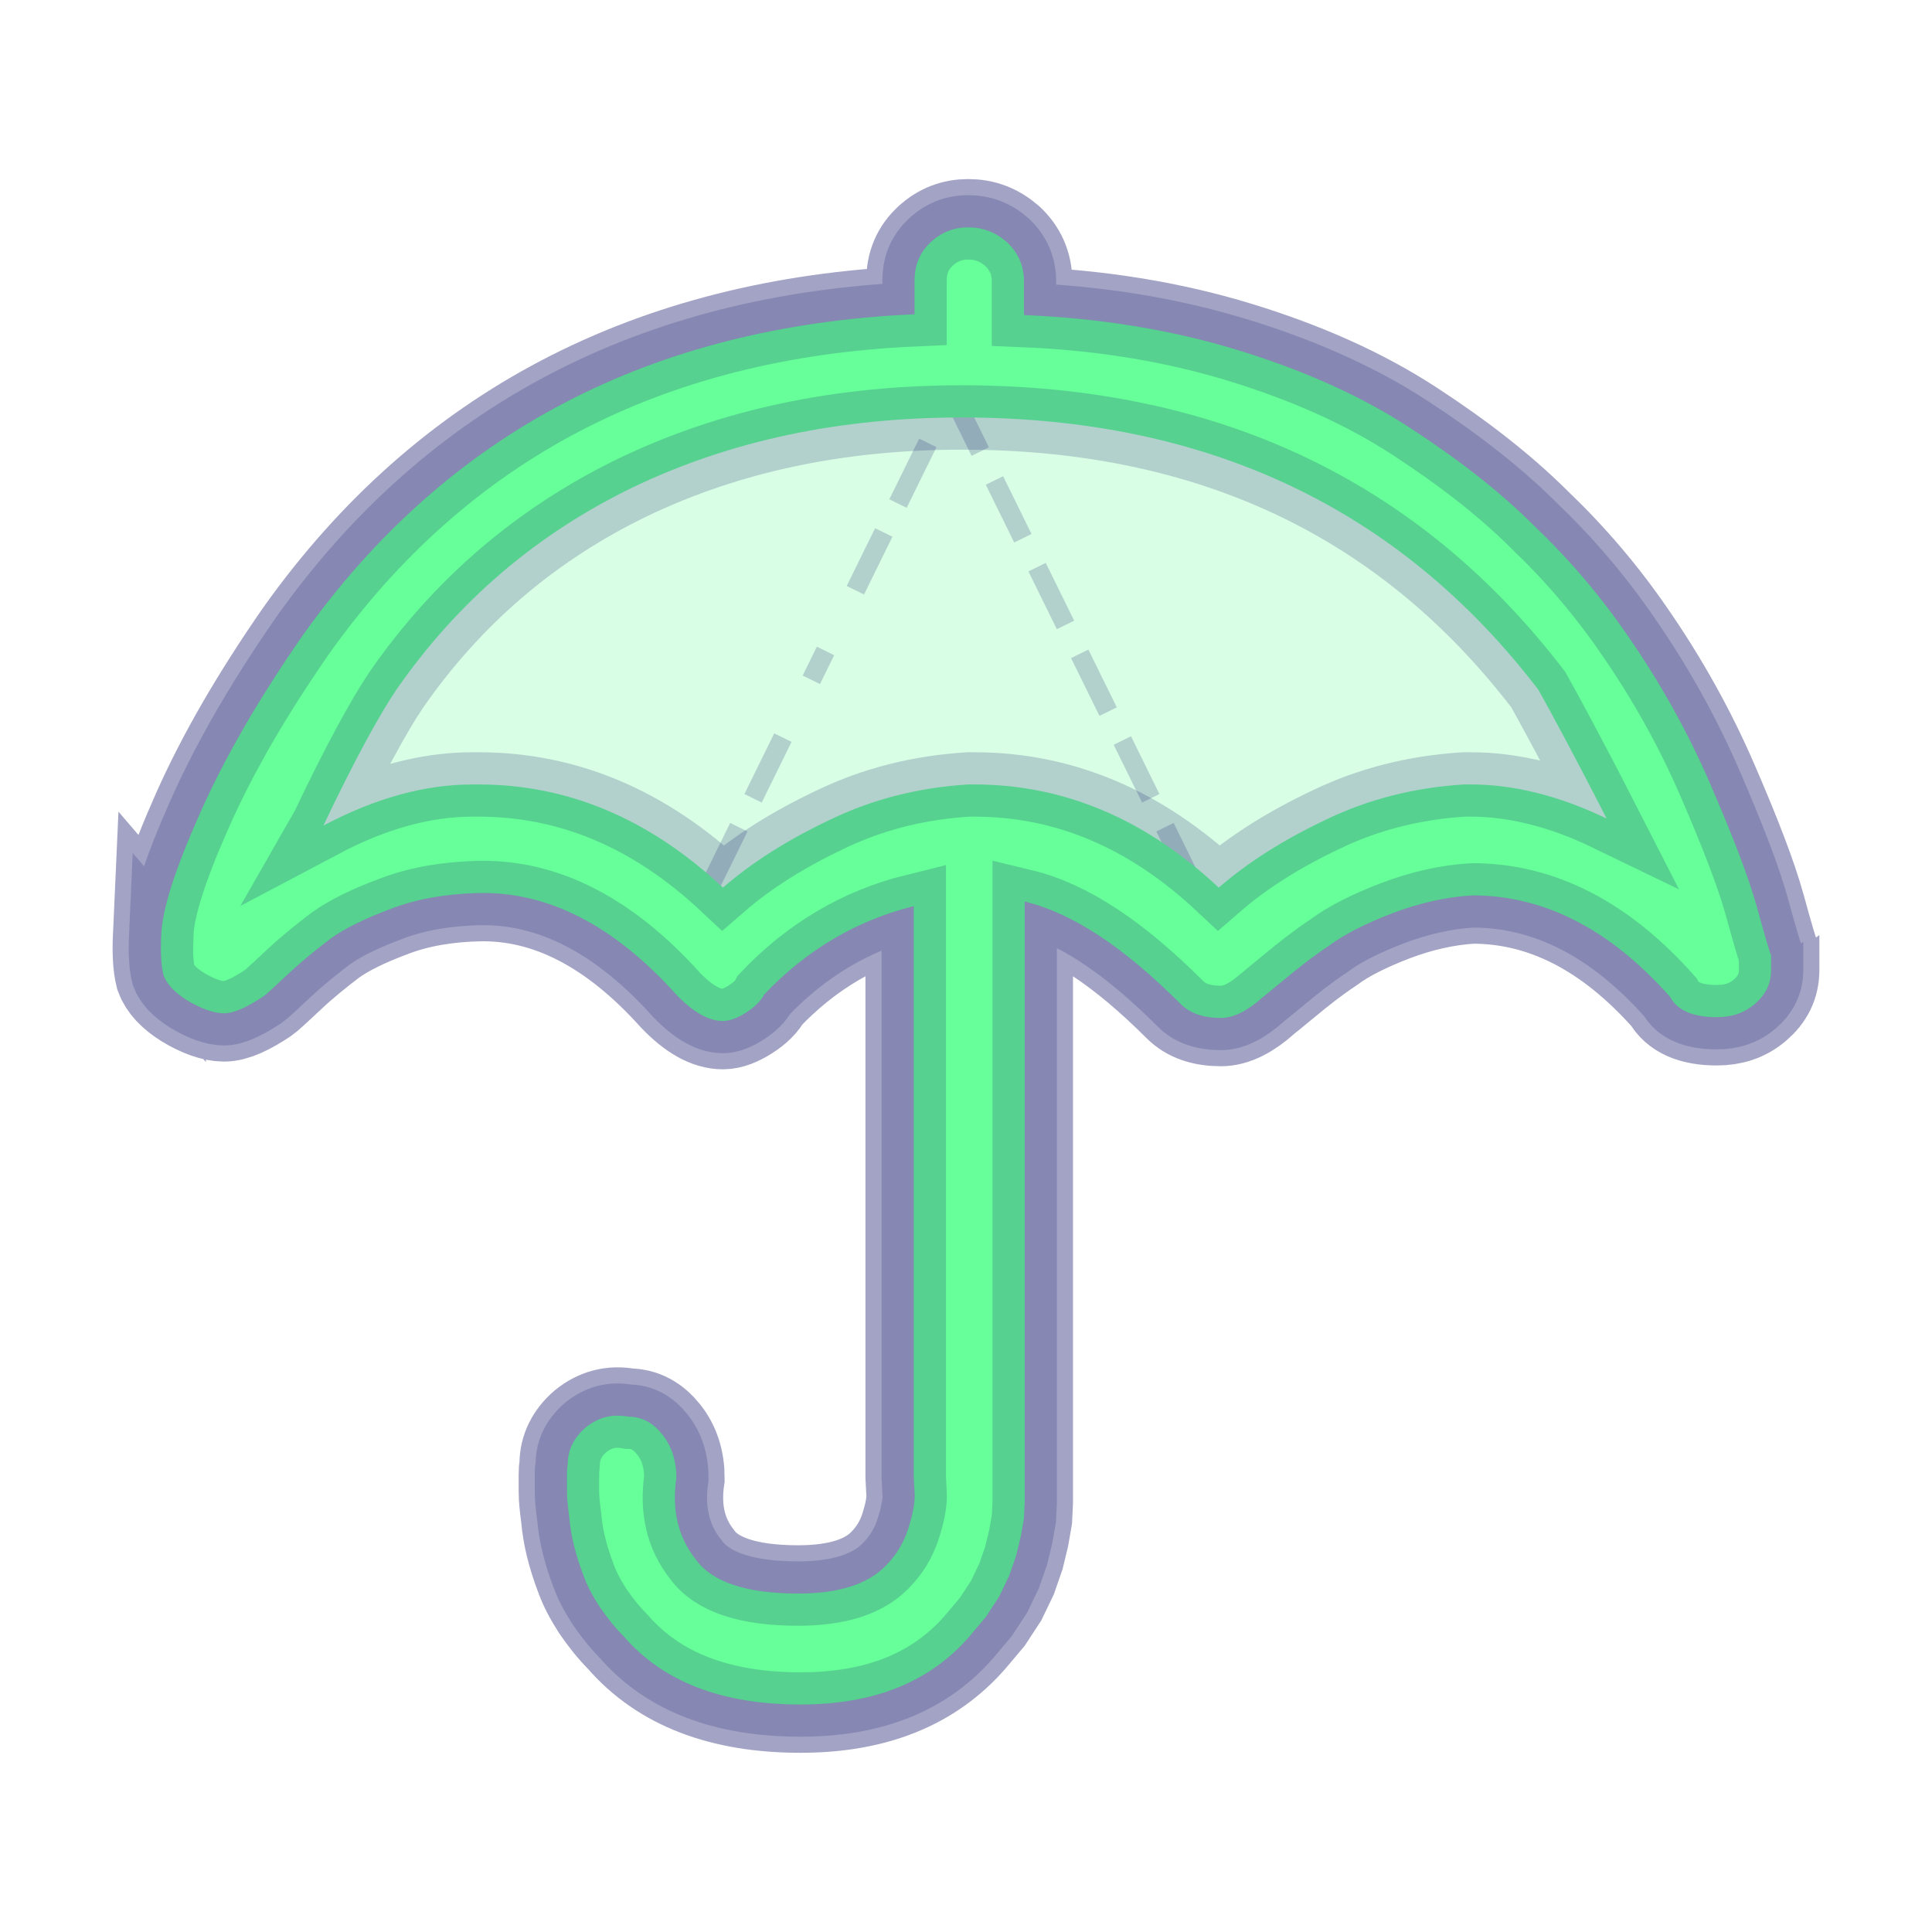 <svg width="60" height="60" xmlns="http://www.w3.org/2000/svg">
 <g>
   <path stroke-opacity="0.4" stroke="midnightblue" stroke-width="3" fill-opacity="0.25" d="m5.007,29.06c0.024,-0.819 0.434,-2.072 1.205,-3.807c0.771,-1.735 1.831,-3.566 3.204,-5.542c4.481,-6.288 10.818,-9.589 18.986,-9.951l0,-1.036c0,-0.506 0.169,-0.891 0.506,-1.205c0.337,-0.313 0.723,-0.458 1.157,-0.458c0.458,0 0.843,0.145 1.205,0.458c0.337,0.313 0.53,0.723 0.53,1.205l0,1.06c2.361,0.096 4.578,0.458 6.626,1.084c2.048,0.626 3.831,1.422 5.349,2.409c1.518,0.988 2.819,2 3.879,3.06c1.084,1.036 2.048,2.168 2.891,3.397c0.988,1.422 1.855,2.964 2.554,4.578c0.699,1.614 1.205,2.915 1.47,3.879c0.265,0.964 0.41,1.446 0.434,1.47l0,0.458c0,0.434 -0.169,0.771 -0.506,1.06s-0.723,0.41 -1.181,0.41c-0.747,0 -1.229,-0.217 -1.446,-0.626c-1.879,-2.12 -3.927,-3.156 -6.144,-3.156c-0.819,0.048 -1.662,0.241 -2.482,0.554c-0.819,0.313 -1.494,0.651 -1.976,1.012c-0.506,0.337 -0.964,0.699 -1.397,1.06c-0.434,0.361 -0.651,0.53 -0.675,0.554c-0.458,0.41 -0.891,0.626 -1.277,0.626c-0.554,0 -0.964,-0.145 -1.253,-0.434c-1.759,-1.759 -3.349,-2.819 -4.843,-3.18l0,18.239l0,0.41l-0.024,0.506l-0.096,0.554l-0.145,0.602l-0.217,0.626l-0.313,0.651l-0.41,0.626l-0.506,0.602c-1.229,1.422 -2.964,2.12 -5.252,2.12c-2.433,0 -4.265,-0.699 -5.493,-2.12c-0.289,-0.289 -0.53,-0.602 -0.747,-0.916c-0.217,-0.337 -0.386,-0.651 -0.506,-0.988c-0.12,-0.313 -0.217,-0.626 -0.289,-0.916s-0.12,-0.578 -0.145,-0.867c-0.048,-0.361 -0.072,-0.602 -0.072,-0.795s0,-0.386 0,-0.554s0.024,-0.289 0.024,-0.313c0,-0.434 0.193,-0.819 0.554,-1.132c0.386,-0.313 0.819,-0.434 1.325,-0.337c0.434,0 0.771,0.193 1.06,0.554s0.434,0.819 0.434,1.349c-0.145,0.988 0.048,1.831 0.602,2.53c0.506,0.699 1.566,1.06 3.18,1.06c1.253,0 2.168,-0.289 2.723,-0.867c0.313,-0.313 0.554,-0.699 0.699,-1.157c0.145,-0.458 0.217,-0.819 0.193,-1.132l-0.024,-0.458l0,-17.733c-1.759,0.434 -3.325,1.349 -4.65,2.747c-0.096,0.193 -0.289,0.386 -0.554,0.554s-0.506,0.265 -0.723,0.265c-0.434,0 -0.916,-0.265 -1.446,-0.819c-1.928,-2.144 -3.975,-3.204 -6.144,-3.156c-0.964,0.024 -1.879,0.169 -2.699,0.482c-0.843,0.313 -1.47,0.626 -1.903,0.94c-0.41,0.313 -0.867,0.675 -1.301,1.084s-0.699,0.651 -0.771,0.699c-0.506,0.337 -0.916,0.53 -1.229,0.53s-0.723,-0.145 -1.157,-0.41c-0.386,-0.241 -0.626,-0.506 -0.723,-0.771c-0.072,-0.289 -0.096,-0.699 -0.072,-1.229l0,0z" fill="#66ff99"/>
   <line stroke-opacity="0.2" stroke="midnightblue" stroke-width="0.6" fill="#66ff99" x1="22.063" y1="27.484" x2="29.562" y2="12.234" stroke-dasharray="2,1,2.1"/>
   <line stroke-opacity="0.2" stroke="midnightblue" stroke-width="0.6" fill="#66ff99" x1="37.062" y1="27.484" x2="29.562" y2="12.234" stroke-dasharray="2,1,2,1"/>
   <path stroke-opacity="0.2" stroke="midnightblue" stroke-width="2" fill="#66ff99" d="m5.007,29.06c0.024,-0.819 0.434,-2.072 1.205,-3.807c0.771,-1.735 1.831,-3.566 3.204,-5.542c4.481,-6.288 10.818,-9.589 18.986,-9.951l0,-1.036c0,-0.506 0.169,-0.891 0.506,-1.205c0.337,-0.313 0.723,-0.458 1.157,-0.458c0.458,0 0.843,0.145 1.205,0.458c0.337,0.313 0.53,0.723 0.53,1.205l0,1.06c2.361,0.096 4.578,0.458 6.626,1.084c2.048,0.626 3.831,1.422 5.349,2.409c1.518,0.988 2.819,2 3.879,3.06c1.084,1.036 2.048,2.168 2.891,3.397c0.988,1.422 1.855,2.964 2.554,4.578c0.699,1.614 1.205,2.915 1.47,3.879c0.265,0.964 0.41,1.446 0.434,1.47l0,0.458c0,0.434 -0.169,0.771 -0.506,1.06s-0.723,0.41 -1.181,0.41c-0.747,0 -1.229,-0.217 -1.446,-0.626c-1.879,-2.12 -3.927,-3.156 -6.144,-3.156c-0.819,0.048 -1.662,0.241 -2.482,0.554c-0.819,0.313 -1.494,0.651 -1.976,1.012c-0.506,0.337 -0.964,0.699 -1.397,1.06c-0.434,0.361 -0.651,0.53 -0.675,0.554c-0.458,0.41 -0.891,0.626 -1.277,0.626c-0.554,0 -0.964,-0.145 -1.253,-0.434c-1.759,-1.759 -3.349,-2.819 -4.843,-3.18l0,18.239l0,0.41l-0.024,0.506l-0.096,0.554l-0.145,0.602l-0.217,0.626l-0.313,0.651l-0.41,0.626l-0.506,0.602c-1.229,1.422 -2.964,2.12 -5.252,2.12c-2.433,0 -4.265,-0.699 -5.493,-2.12c-0.289,-0.289 -0.53,-0.602 -0.747,-0.916c-0.217,-0.337 -0.386,-0.651 -0.506,-0.988c-0.12,-0.313 -0.217,-0.626 -0.289,-0.916s-0.12,-0.578 -0.145,-0.867c-0.048,-0.361 -0.072,-0.602 -0.072,-0.795s0,-0.386 0,-0.554s0.024,-0.289 0.024,-0.313c0,-0.434 0.193,-0.819 0.554,-1.132c0.386,-0.313 0.819,-0.434 1.325,-0.337c0.434,0 0.771,0.193 1.06,0.554s0.434,0.819 0.434,1.349c-0.145,0.988 0.048,1.831 0.602,2.53c0.506,0.699 1.566,1.06 3.18,1.06c1.253,0 2.168,-0.289 2.723,-0.867c0.313,-0.313 0.554,-0.699 0.699,-1.157c0.145,-0.458 0.217,-0.819 0.193,-1.132l-0.024,-0.458l0,-17.733c-1.759,0.434 -3.325,1.349 -4.65,2.747c-0.096,0.193 -0.289,0.386 -0.554,0.554s-0.506,0.265 -0.723,0.265c-0.434,0 -0.916,-0.265 -1.446,-0.819c-1.928,-2.144 -3.975,-3.204 -6.144,-3.156c-0.964,0.024 -1.879,0.169 -2.699,0.482c-0.843,0.313 -1.47,0.626 -1.903,0.94c-0.41,0.313 -0.867,0.675 -1.301,1.084s-0.699,0.651 -0.771,0.699c-0.506,0.337 -0.916,0.53 -1.229,0.53s-0.723,-0.145 -1.157,-0.41c-0.386,-0.241 -0.626,-0.506 -0.723,-0.771c-0.072,-0.289 -0.096,-0.699 -0.072,-1.229l0,0zm5.036,-3.421c1.638,-0.867 3.18,-1.277 4.626,-1.277l0.193,0c2.771,0 5.301,1.06 7.59,3.204c0.916,-0.795 2.024,-1.494 3.349,-2.12c1.301,-0.626 2.723,-0.988 4.265,-1.084l0.193,0c2.771,0 5.301,1.06 7.59,3.204c0.916,-0.795 2.024,-1.494 3.349,-2.12c1.301,-0.626 2.723,-0.988 4.265,-1.084l0.217,0c1.349,0 2.771,0.361 4.216,1.06c-1.06,-2.072 -1.783,-3.397 -2.12,-4c-4.313,-5.638 -10.288,-8.457 -17.902,-8.457c-3.807,0 -7.204,0.723 -10.216,2.168c-2.988,1.446 -5.445,3.542 -7.349,6.288c-0.554,0.819 -1.325,2.241 -2.265,4.216l0,0z"/>
 </g>
</svg>
